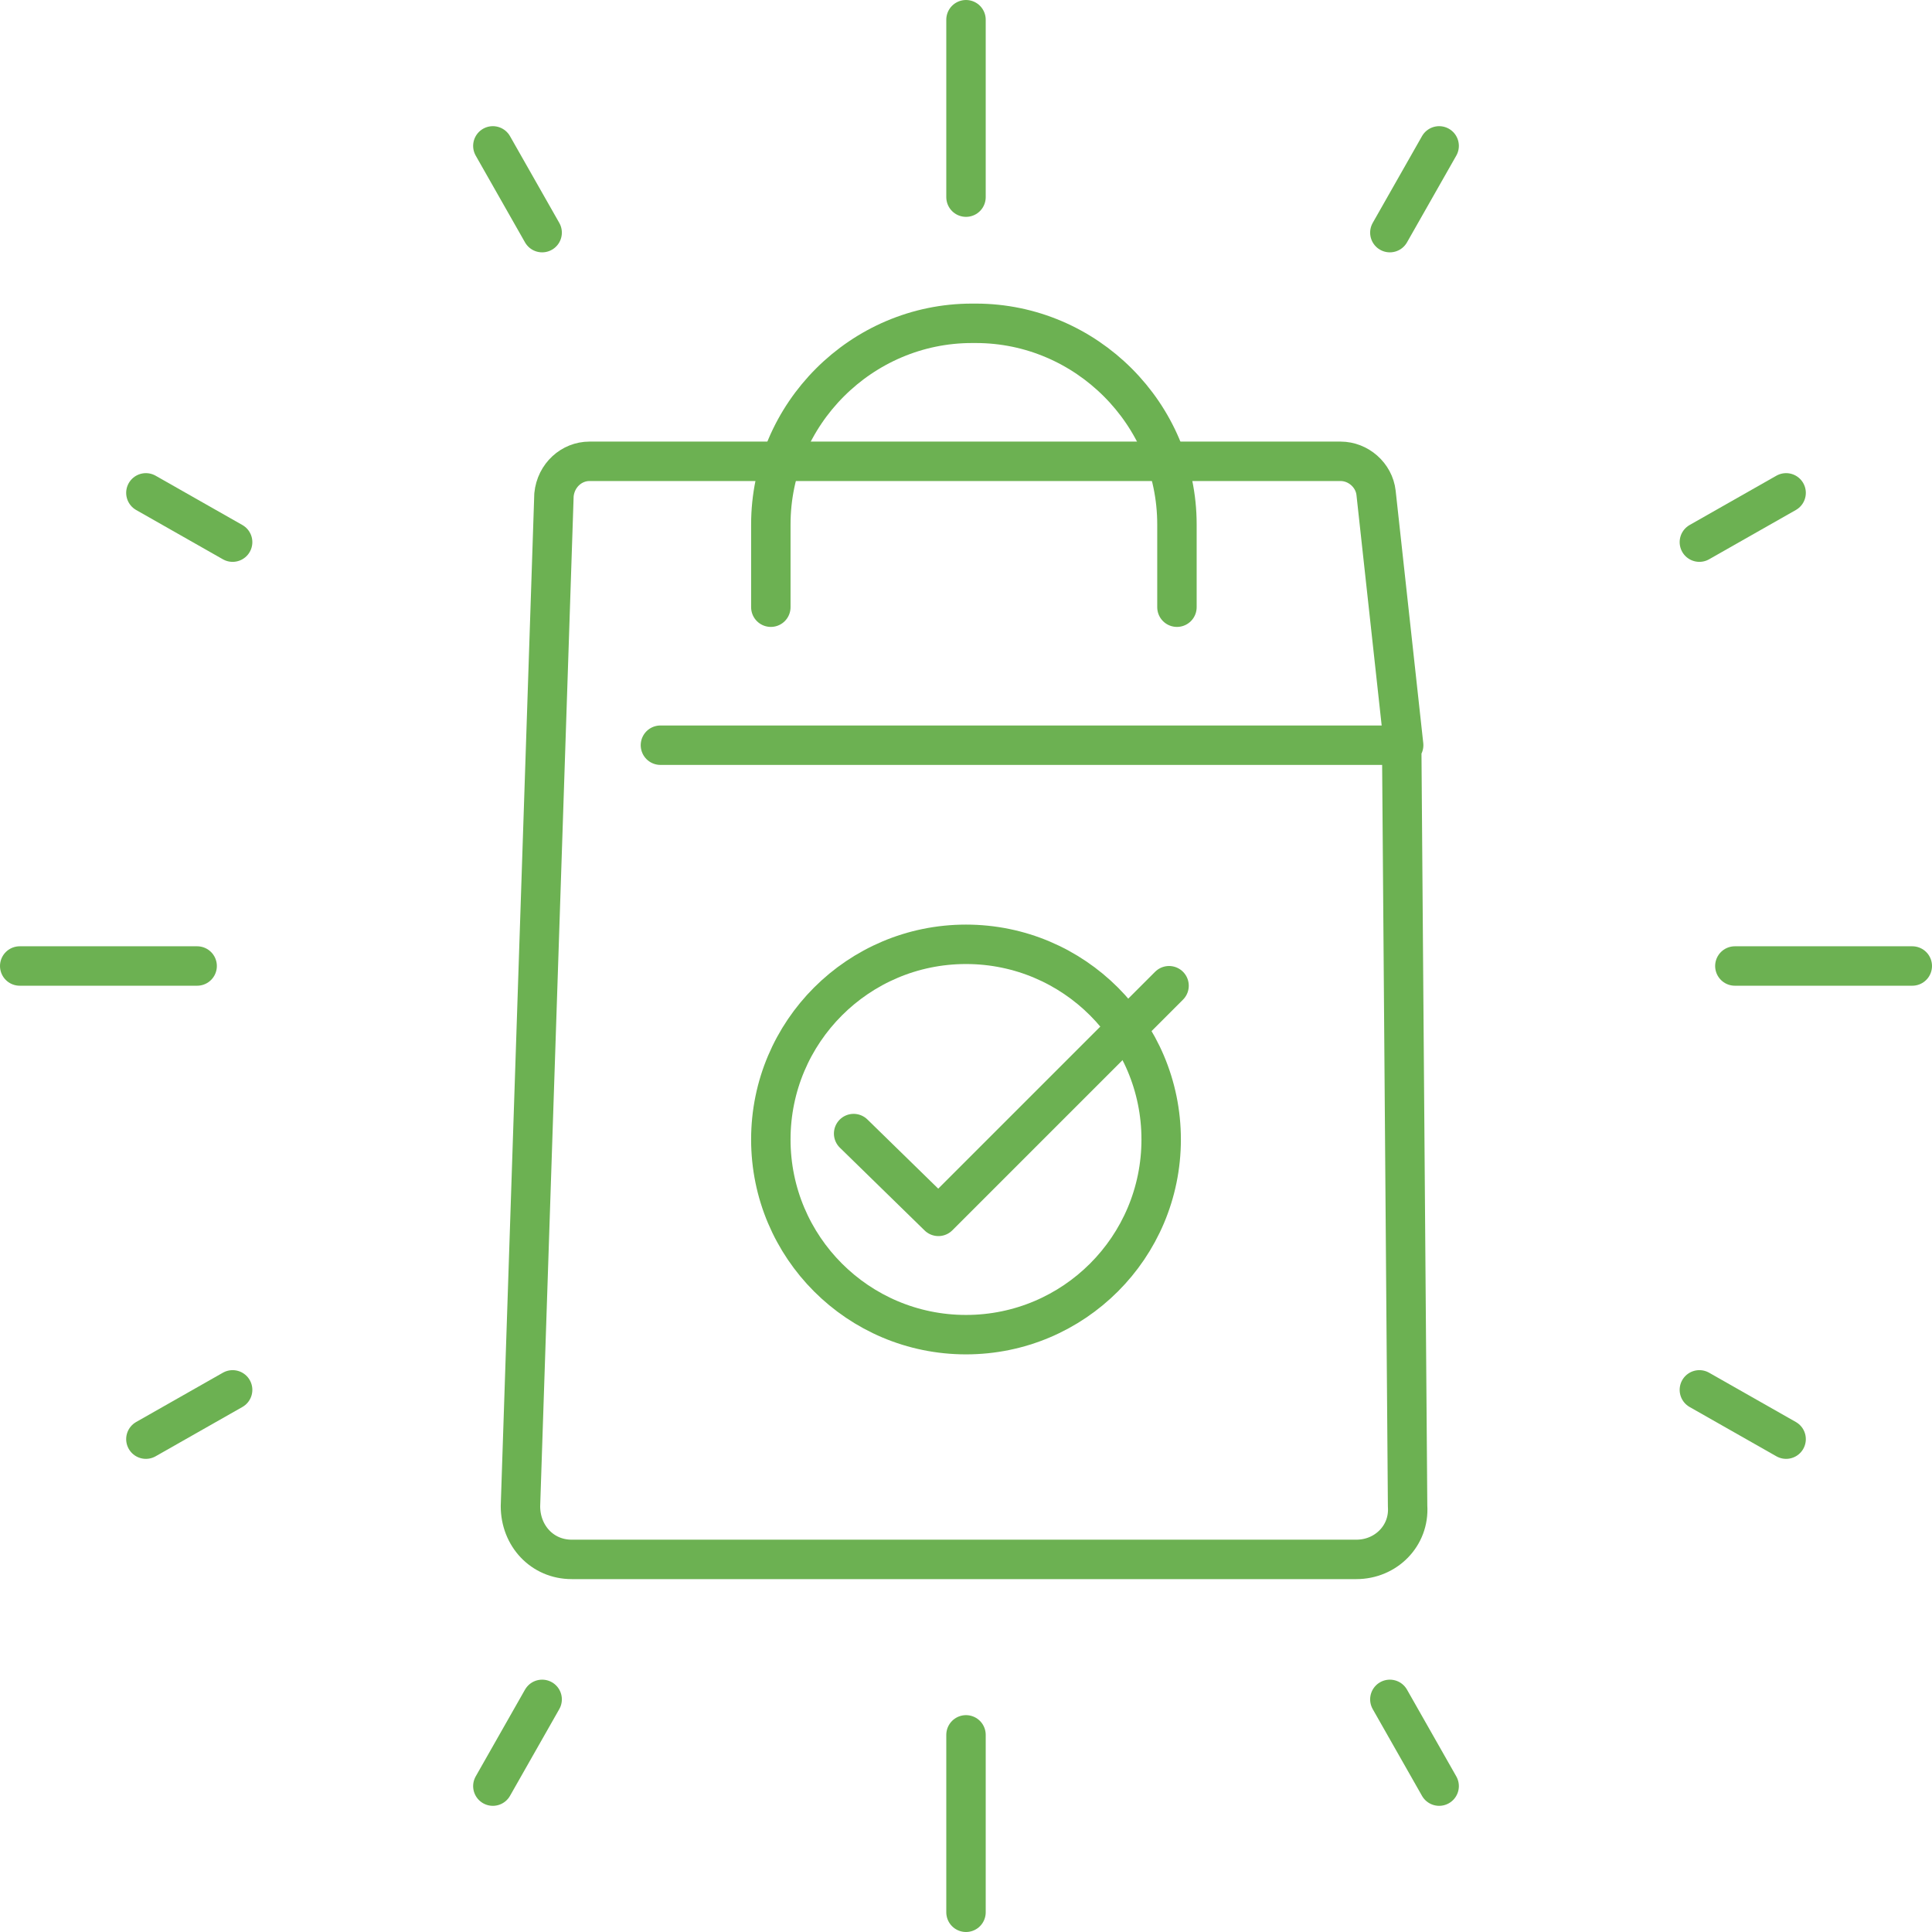 <!-- Generator: Adobe Illustrator 22.0.1, SVG Export Plug-In  -->
<svg version="1.1"
	 xmlns="http://www.w3.org/2000/svg" xmlns:xlink="http://www.w3.org/1999/xlink" xmlns:a="http://ns.adobe.com/AdobeSVGViewerExtensions/3.0/"
	 x="0px" y="0px" width="98px" height="98px" viewBox="0 0 98 98" style="enable-background:new 0 0 98 98;" xml:space="preserve">
<style type="text/css">
	.st0{fill:none;stroke:#6CB152;stroke-width:2;stroke-linecap:round;stroke-linejoin:round;stroke-miterlimit:10;}
	.st1{fill:none;stroke:#6CB152;stroke-width:2;stroke-linecap:round;stroke-linejoin:round;stroke-miterlimit:10;}
</style>
<defs>
</defs>
<path class="st0" d="M33.5,37.8h37.7L69.8,25c-0.1-0.9-0.9-1.6-1.8-1.6H29.9c-0.9,0-1.7,0.7-1.8,1.7l-1.7,51.3
	c0,1.5,1.1,2.7,2.6,2.7h39.8c1.5,0,2.7-1.2,2.6-2.7l-0.3-38.7"/>
<path class="st0" d="M26.2,37.8"/>
<path class="st0" d="M59.7,30.8v-4.2c0-5.6-4.6-10.2-10.2-10.2h-0.2c-5.6,0-10.2,4.6-10.2,10.2v4.2"/>
<circle class="st1" cx="49" cy="57.8" r="9.9"/>
<polyline class="st1" points="43.3,57.5 47.6,61.7 59.3,50 "/>
<g>
	<g>
		<line class="st0" x1="49" y1="1" x2="49" y2="10"/>
		<line class="st0" x1="49" y1="88" x2="49" y2="97"/>
	</g>
	<g>
		<line class="st0" x1="97" y1="49" x2="88" y2="49"/>
		<line class="st0" x1="10" y1="49" x2="1" y2="49"/>
	</g>
	<g>
		<g>
			<line class="st0" x1="25" y1="7.4" x2="27.5" y2="11.8"/>
			<line class="st0" x1="70.5" y1="86.2" x2="73" y2="90.6"/>
		</g>
		<g>
			<line class="st0" x1="90.6" y1="25" x2="86.2" y2="27.5"/>
			<line class="st0" x1="11.8" y1="70.5" x2="7.4" y2="73"/>
		</g>
	</g>
	<g>
		<g>
			<line class="st0" x1="7.4" y1="25" x2="11.8" y2="27.5"/>
			<line class="st0" x1="86.2" y1="70.5" x2="90.6" y2="73"/>
		</g>
		<g>
			<line class="st0" x1="73" y1="7.4" x2="70.5" y2="11.8"/>
			<line class="st0" x1="27.5" y1="86.2" x2="25" y2="90.6"/>
		</g>
	</g>
</g>
</svg>

